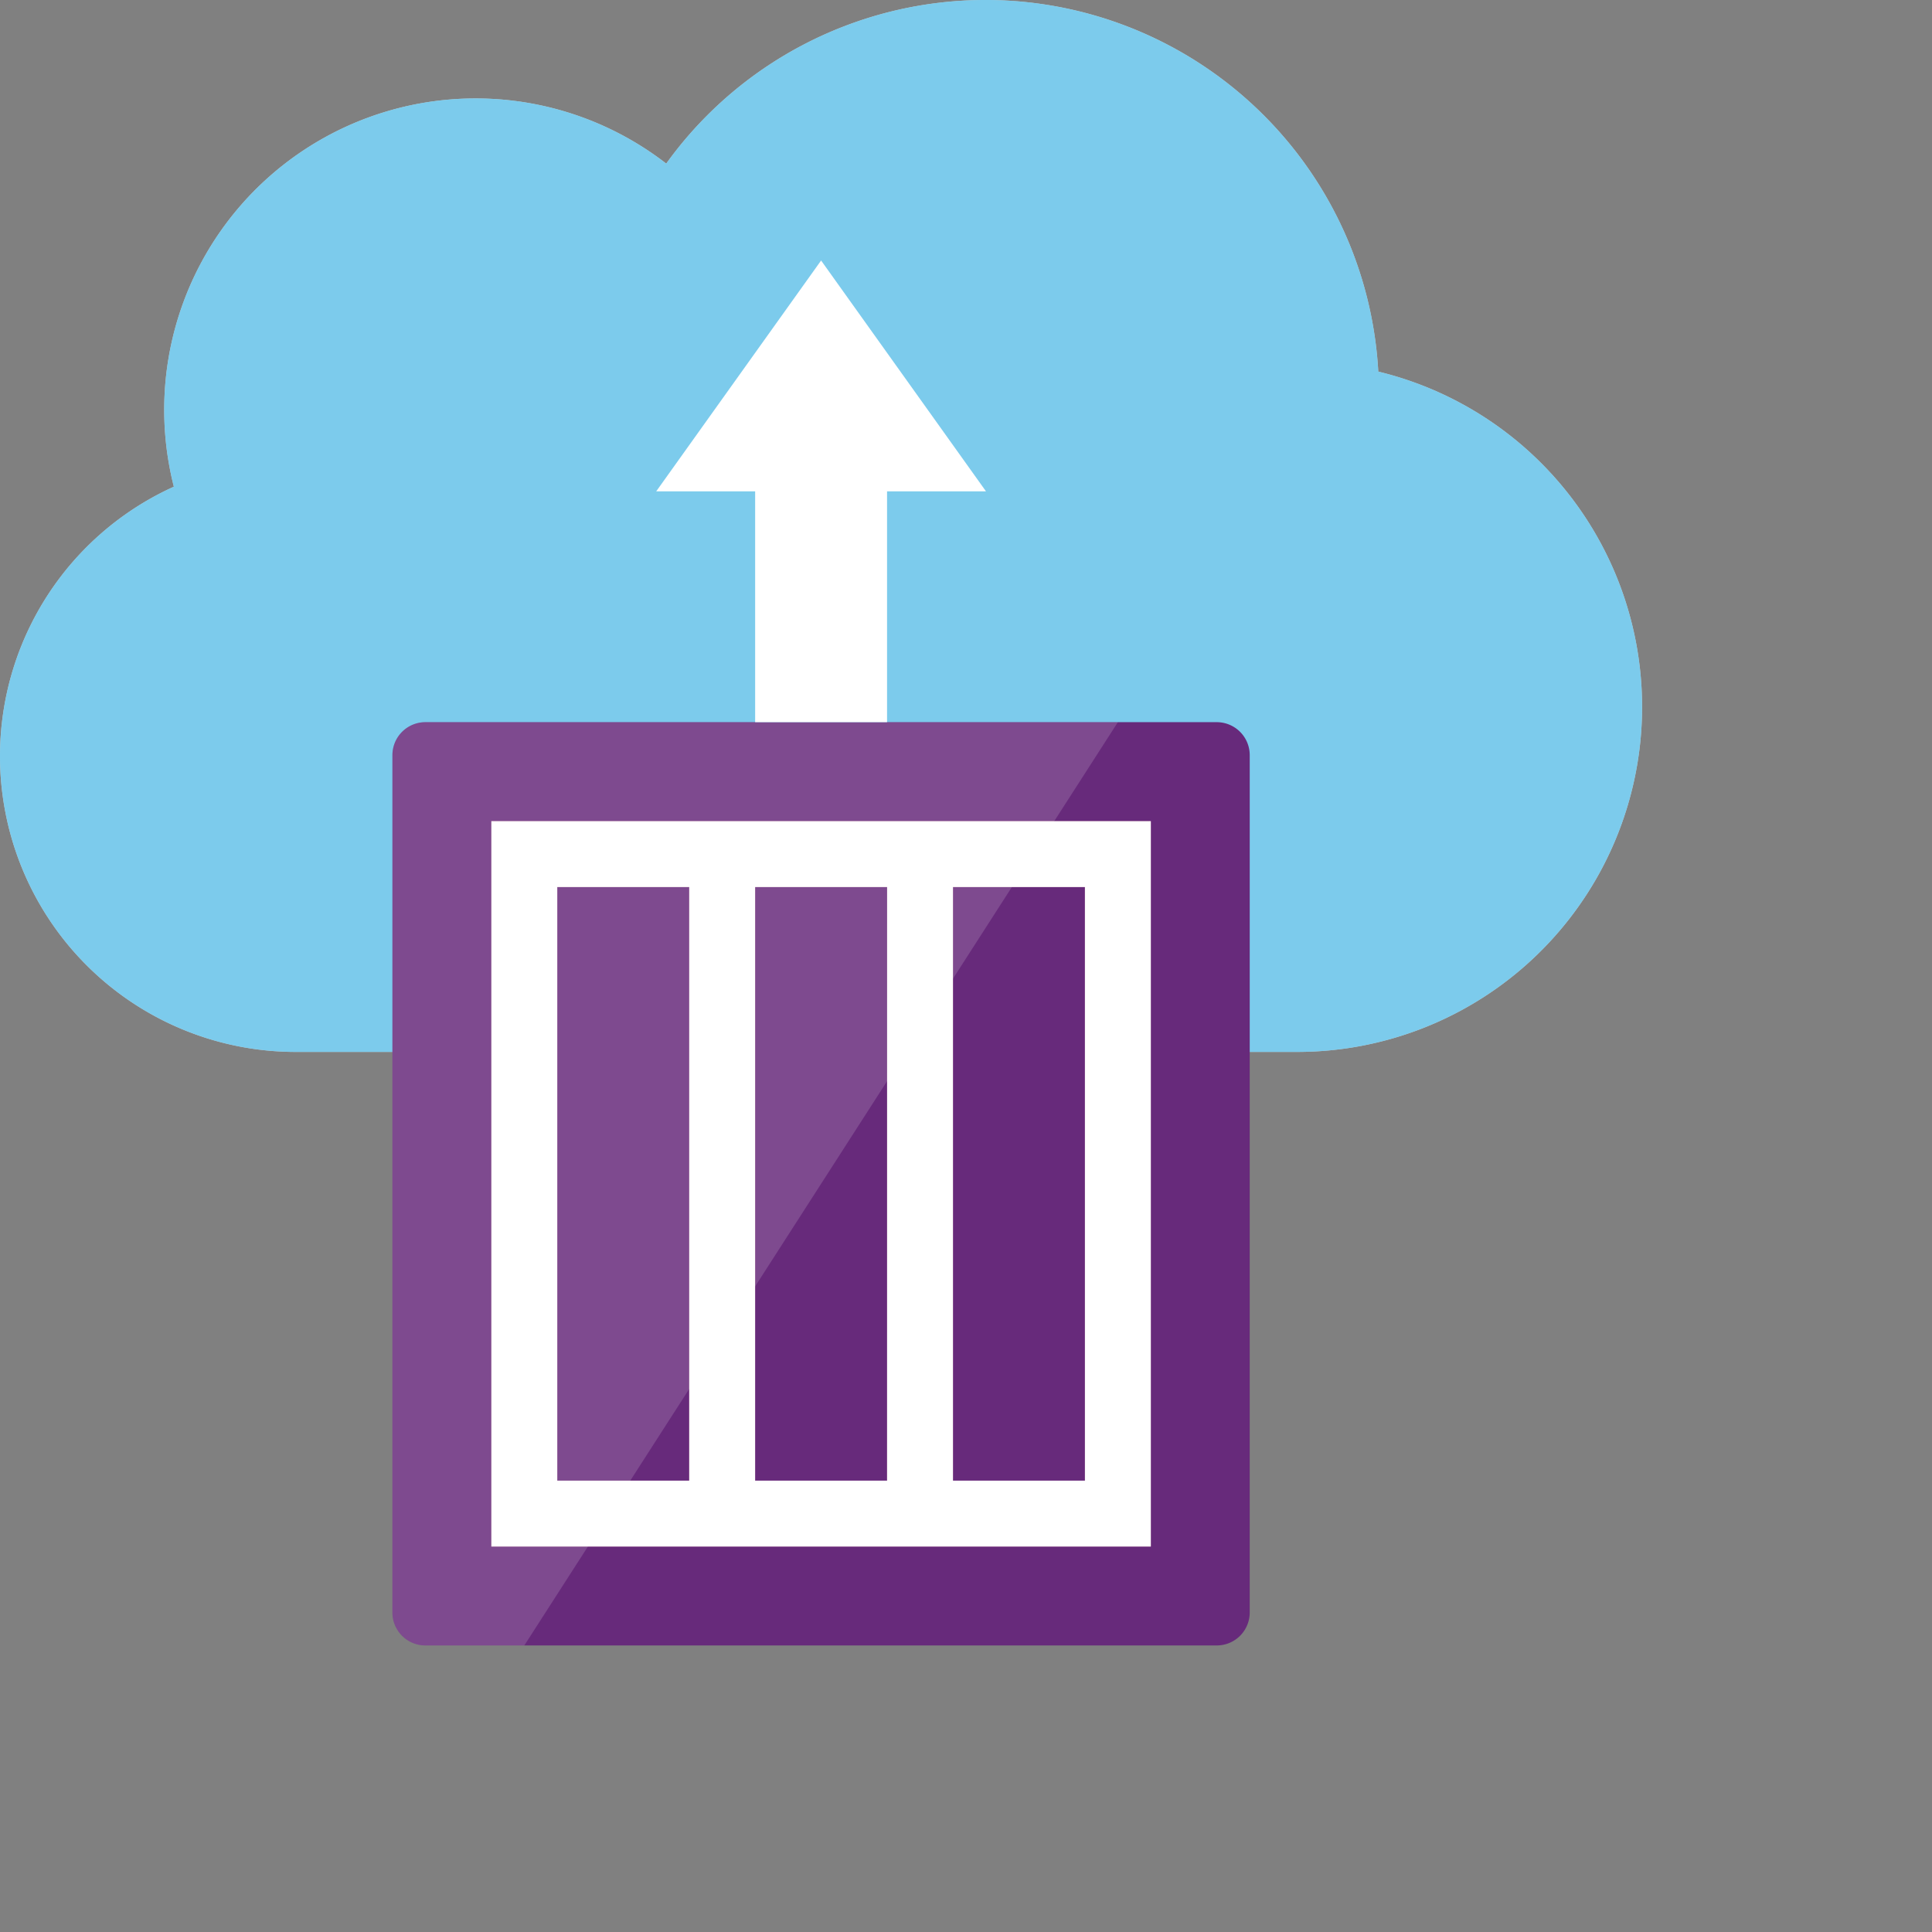 <svg xmlns="http://www.w3.org/2000/svg" viewBox="0 0 160 160"><rect x="0" y="0" width="160" height="160" fill="#808080" stroke="none"/><path d="M114.144 30.772a32.577 32.577 0 0 0-58.969-17.224 25.789 25.789 0 0 0-40.778 26.758 24.494 24.494 0 0 0 10.083 46.81h82.96a28.573 28.573 0 0 0 6.7-56.344z" fill="#fff"/><path d="M114.144 30.772a32.577 32.577 0 0 0-58.969-17.224 25.789 25.789 0 0 0-40.778 26.758 24.494 24.494 0 0 0 10.083 46.81h82.96a28.573 28.573 0 0 0 6.7-56.344z" fill="#25a8e0" opacity=".6" style="isolation:isolate"/><path d="M35.229 59.807a2.732 2.732 0 0 0-2.731 2.731v71a2.732 2.732 0 0 0 2.731 2.731h65.537a2.732 2.732 0 0 0 2.731-2.731v-71a2.732 2.732 0 0 0-2.731-2.731z" fill="#672a7b"/><path d="M35.229 59.807a2.732 2.732 0 0 0-2.731 2.731v71a2.732 2.732 0 0 0 2.731 2.731h8.193l49.156-76.462z" fill="#fff" opacity=".15" style="isolation:isolate"/><path fill="#fff" d="M62.538 59.807V40.691h-8.193L68 21.574l13.655 19.117h-8.193v19.116H62.538z"/><path d="M89.847 68H40.69v60.08h54.619V68zm-32.771 54.618H46.152V73.462h10.924zm16.386 0H62.538V73.462h10.928zm16.386 0H78.923V73.462h10.924z" fill="#b92025" opacity=".3" style="isolation:isolate"/><path d="M89.847 68H40.69v60.08h54.619V68zm-32.771 54.618H46.152V73.462h10.924zm16.386 0H62.538V73.462h10.928zm16.386 0H78.923V73.462h10.924z" fill="#fff" style="isolation:isolate"/></svg>